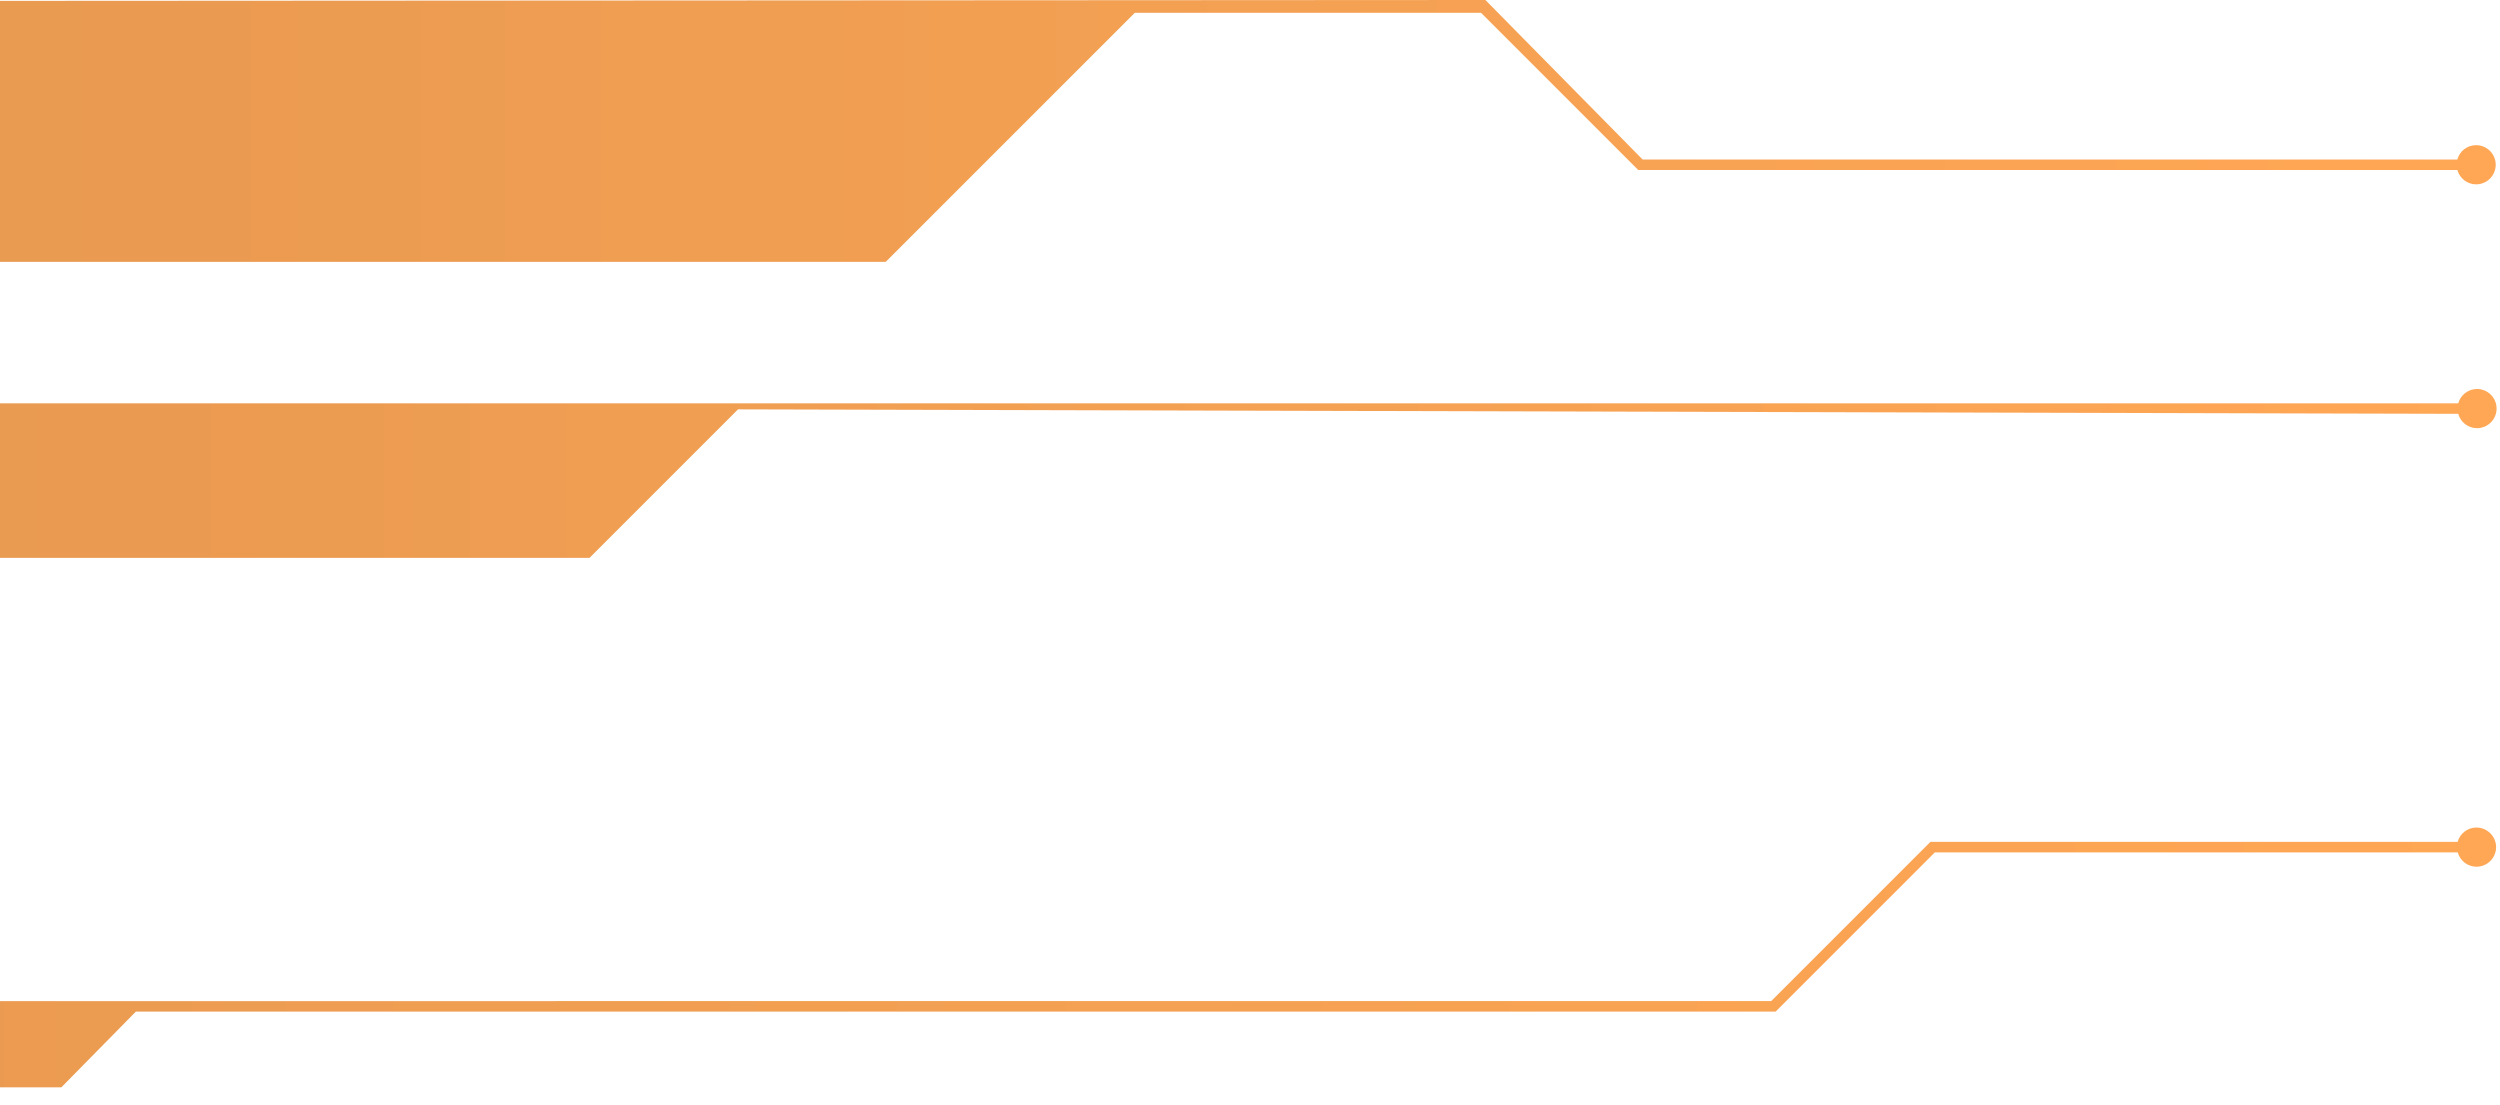 <svg width="699" height="309" viewBox="0 0 699 309" fill="none" xmlns="http://www.w3.org/2000/svg">
<g style="mix-blend-mode:lighten" opacity="0.75">
<path d="M415.32 0L-72.273 0.286C-72.922 0 -75.011 66.278 -77.524 66.278C-80.544 66.278 -83 68.734 -83 71.754C-83 74.775 -80.544 77.23 -77.524 77.23C-75.011 77.23 -72.894 75.508 -72.273 73.222H247.642L317.282 3.582H414.106L458.058 47.534H687.077C687.727 49.849 689.816 51.542 692.328 51.542C695.348 51.542 697.804 49.086 697.804 46.066C697.804 43.045 695.348 40.59 692.328 40.59C689.816 40.59 687.698 42.283 687.077 44.598H459.272L415.32 0Z" fill="url(#paint0_linear_198_244)"/>
<path d="M687.319 115.706C687.968 118.021 690.057 119.715 692.569 119.715C695.59 119.715 698.046 117.259 698.046 114.238C698.046 111.218 695.59 108.762 692.569 108.762C690.057 108.762 687.968 110.484 687.319 112.77L-29.5 112.77L-51.241 114.343C-49.153 115.529 -46.471 115.247 -44.692 113.468C-42.547 111.323 -42.547 107.851 -44.692 105.734C-46.838 103.588 -50.31 103.588 -52.427 105.734C-54.205 107.512 -54.488 110.194 -53.302 112.283L-97 155.981H164.827L206.351 114.456L687.319 115.706Z" fill="url(#paint1_linear_198_244)"/>
<path d="M692.404 231.38C689.892 231.38 687.775 233.102 687.154 235.389H539.744L495.227 279.905L-158.273 279.91C-158.922 267.595 -161.011 297.068 -163.524 297.068C-166.544 297.068 -169 299.524 -169 302.545C-169 305.565 -166.544 308.021 -163.524 308.021C-161.011 308.021 -158.894 306.299 -158.273 304.012H17.162L37.99 282.841H496.469L540.986 238.324H687.182C687.831 240.639 689.92 242.333 692.433 242.333C695.453 242.333 697.909 239.877 697.909 236.856C697.909 233.836 695.425 231.38 692.404 231.38Z" fill="url(#paint2_linear_198_244)"/>
</g>
<defs>
<linearGradient id="paint0_linear_198_244" x1="697.804" y1="38.615" x2="-107.4" y2="38.615" gradientUnits="userSpaceOnUse">
<stop stop-color="#FF891B"/>
<stop offset="1" stop-color="#DD7616"/>
</linearGradient>
<linearGradient id="paint1_linear_198_244" x1="698.046" y1="130.053" x2="-121.845" y2="130.052" gradientUnits="userSpaceOnUse">
<stop stop-color="#FF891B"/>
<stop offset="1" stop-color="#DD7616"/>
</linearGradient>
<linearGradient id="paint2_linear_198_244" x1="697.909" y1="269.701" x2="-196.091" y2="269.7" gradientUnits="userSpaceOnUse">
<stop stop-color="#FF891B"/>
<stop offset="1" stop-color="#DD7616"/>
</linearGradient>
</defs>
</svg>
